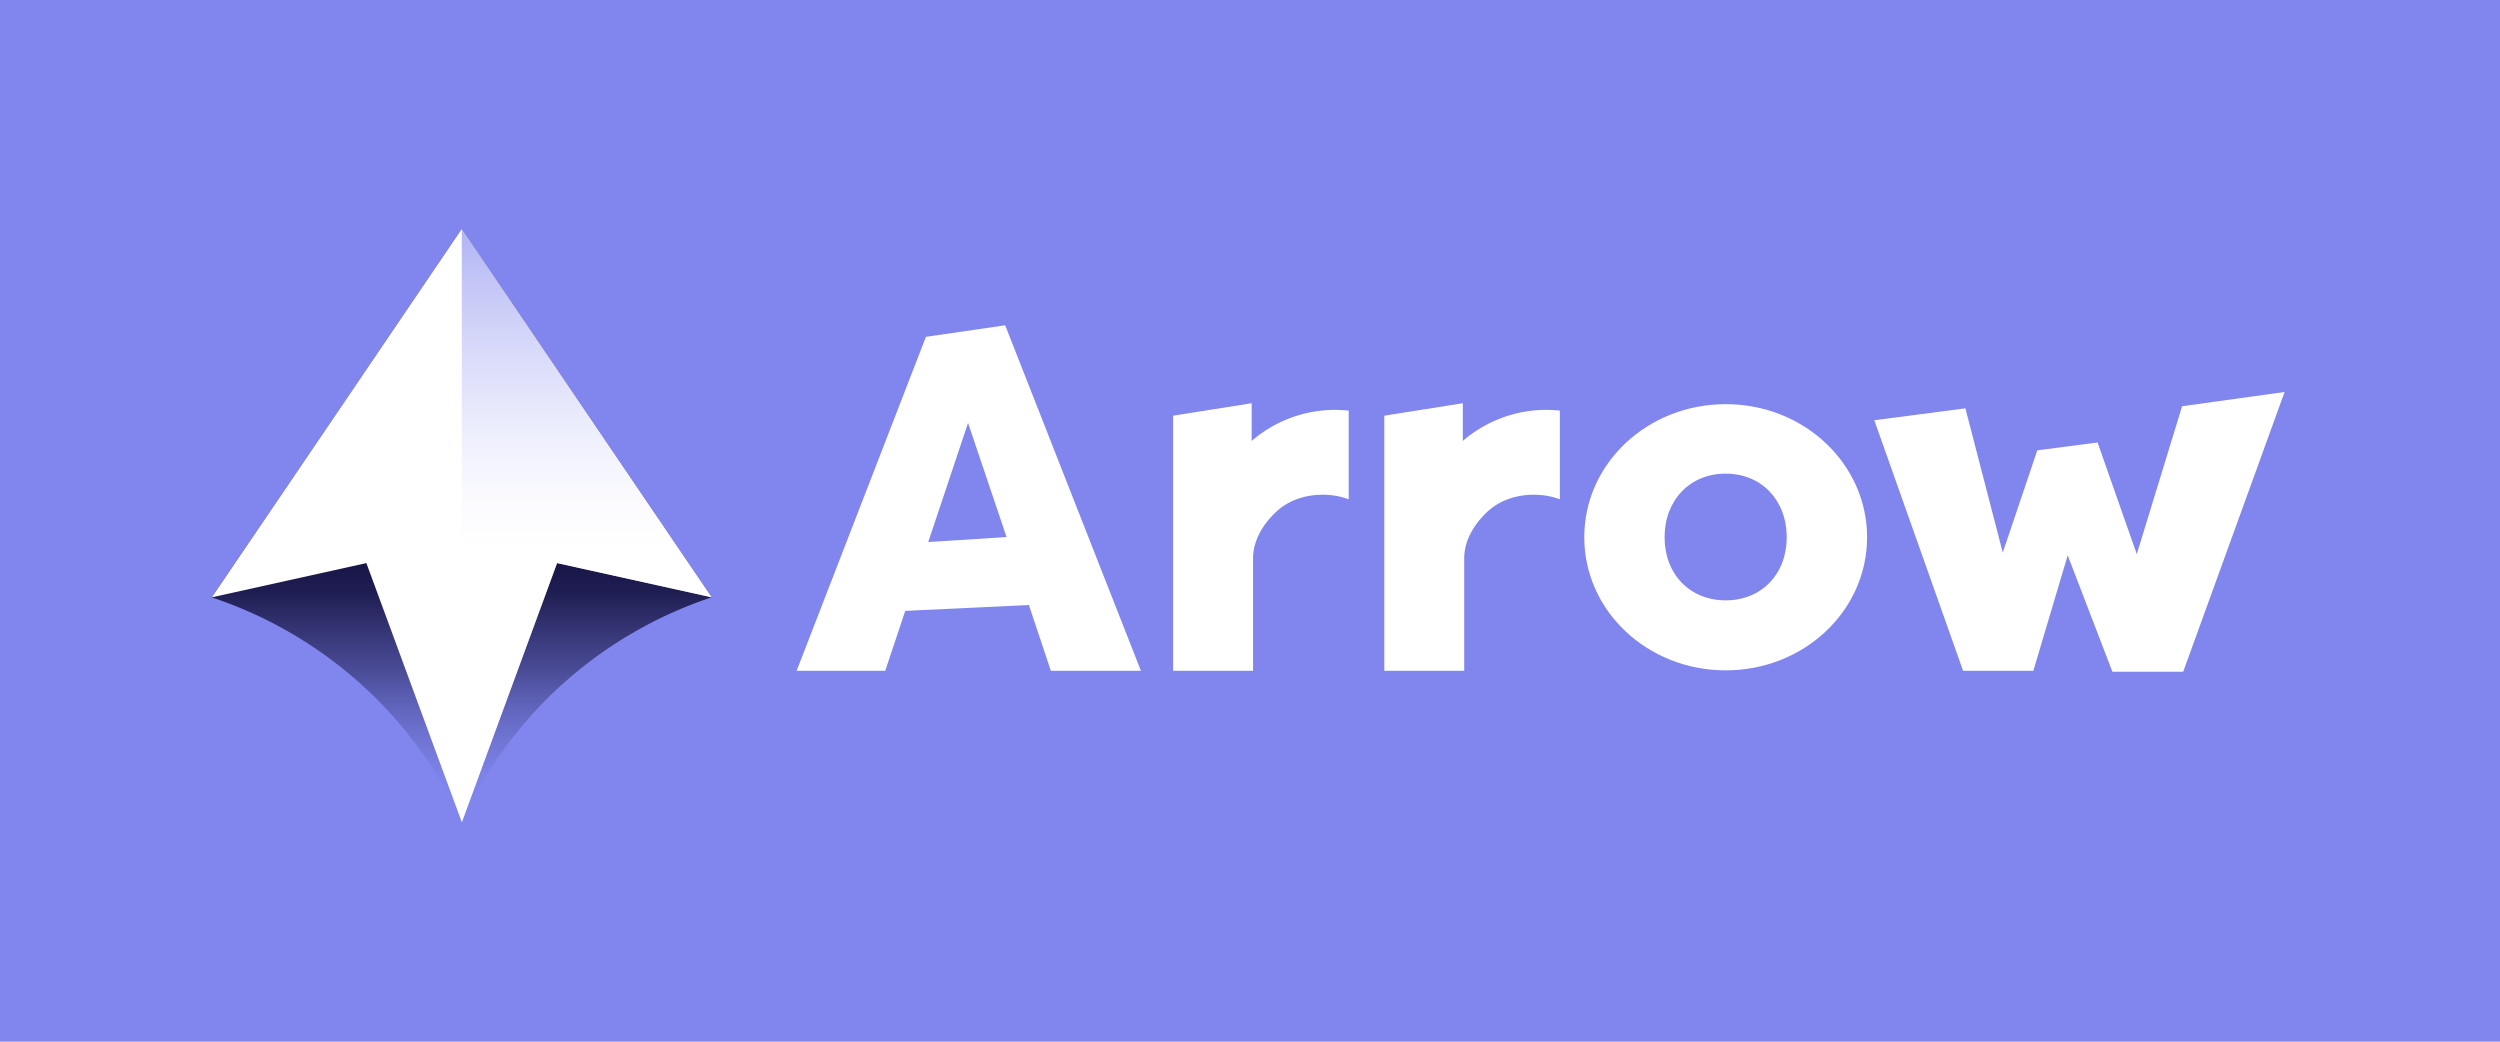 <svg xmlns="http://www.w3.org/2000/svg" xmlns:xlink="http://www.w3.org/1999/xlink" viewBox="0 0 1200 500"><defs><style>.a{fill:#8086ed;}.b{fill:url(#a);}.c{fill:#fff;}.d{opacity:0.62;fill:url(#b);}</style><linearGradient id="a" x1="221.63" y1="385.63" x2="221.63" y2="246.61" gradientUnits="userSpaceOnUse"><stop offset="0" stop-color="#8086ed" stop-opacity="0"/><stop offset="0.17" stop-color="#5c5fb4" stop-opacity="0.31"/><stop offset="0.46" stop-color="#30306e" stop-opacity="0.69"/><stop offset="0.73" stop-color="#161444" stop-opacity="0.92"/><stop offset="1" stop-color="#0d0a36"/></linearGradient><linearGradient id="b" x1="281.61" y1="394.76" x2="281.61" y2="109.82" gradientUnits="userSpaceOnUse"><stop offset="0.46" stop-color="#fff"/><stop offset="0.54" stop-color="#f8f8fe"/><stop offset="0.65" stop-color="#e4e6fb"/><stop offset="0.78" stop-color="#c5c7f7"/><stop offset="0.93" stop-color="#989df0"/><stop offset="1" stop-color="#8086ed"/></linearGradient></defs><rect class="a" width="1200" height="500"/><path class="b" d="M341.61,286.7h0v0c-53.65,17.84-97.15,57.17-119.76,107.58l-.14.34a.05.05,0,1,1-.06,0h0C199,344.09,155.42,304.61,101.64,286.74v0h0L153.77,210v0l67.88-100.13L289.54,210v0Z"/><path class="c" d="M341.58,286.71l-74.19-16.43L221.67,394.66a.12.12,0,0,0,0,.09.1.1,0,0,0,0-.09L175.86,270.28l-74.19,16.43L153.74,210h0l67.9-100.14L289.53,210h0Z"/><path class="d" d="M341.58,286.7l-74.2-16.42L221.66,394.66a.13.13,0,0,0,0,.1V109.82L289.51,210v0Z"/><path class="c" d="M382.37,322l62.07-160.32,38.05-5.54L547.65,322H504.41L493.86,290.4l-59.34,2.82L424.91,322Zm63.19-61.83,37.59-2.38L464.66,203Z"/><path class="c" d="M647.38,197.1v42.57a34.2,34.2,0,0,0-8.59-2,38,38,0,0,0-3.87-.2c-9.15,0-17,3.09-22.58,8.39s-10.87,13.1-10.87,22.17V322H563.1V199.54l37.7-6v18.1a61.38,61.38,0,0,1,40-14.9A65.14,65.14,0,0,1,647.38,197.1Z"/><path class="c" d="M748.73,197.1v42.57a34.1,34.1,0,0,0-8.59-2,37.68,37.68,0,0,0-3.87-.2c-9.15,0-17,3.09-22.58,8.39s-10.87,13.1-10.87,22.17V322H664.46V199.54l37.69-6v18.1a61.38,61.38,0,0,1,40-14.9A65,65,0,0,1,748.73,197.1Z"/><path class="c" d="M828.33,321.77c-37.43,0-67.88-28.4-67.88-63.9S790.9,194,828.33,194c37.66,0,67.87,28.64,67.87,63.9S866,321.77,828.33,321.77Zm0-33.6c17.2,0,29.29-12.55,29.29-30.3s-12.09-30.53-29.29-30.53S799,240.12,799,257.87,811.13,288.17,828.33,288.17Z"/><path class="c" d="M977.9,216.16l28.94-3.77,18.81,53.6,21.76-71,49.2-6.84-48.67,134.27h-34l-21.44-55.86L976,322H942.29L899.66,201.71,943.39,196l17.94,69.23Z"/></svg>